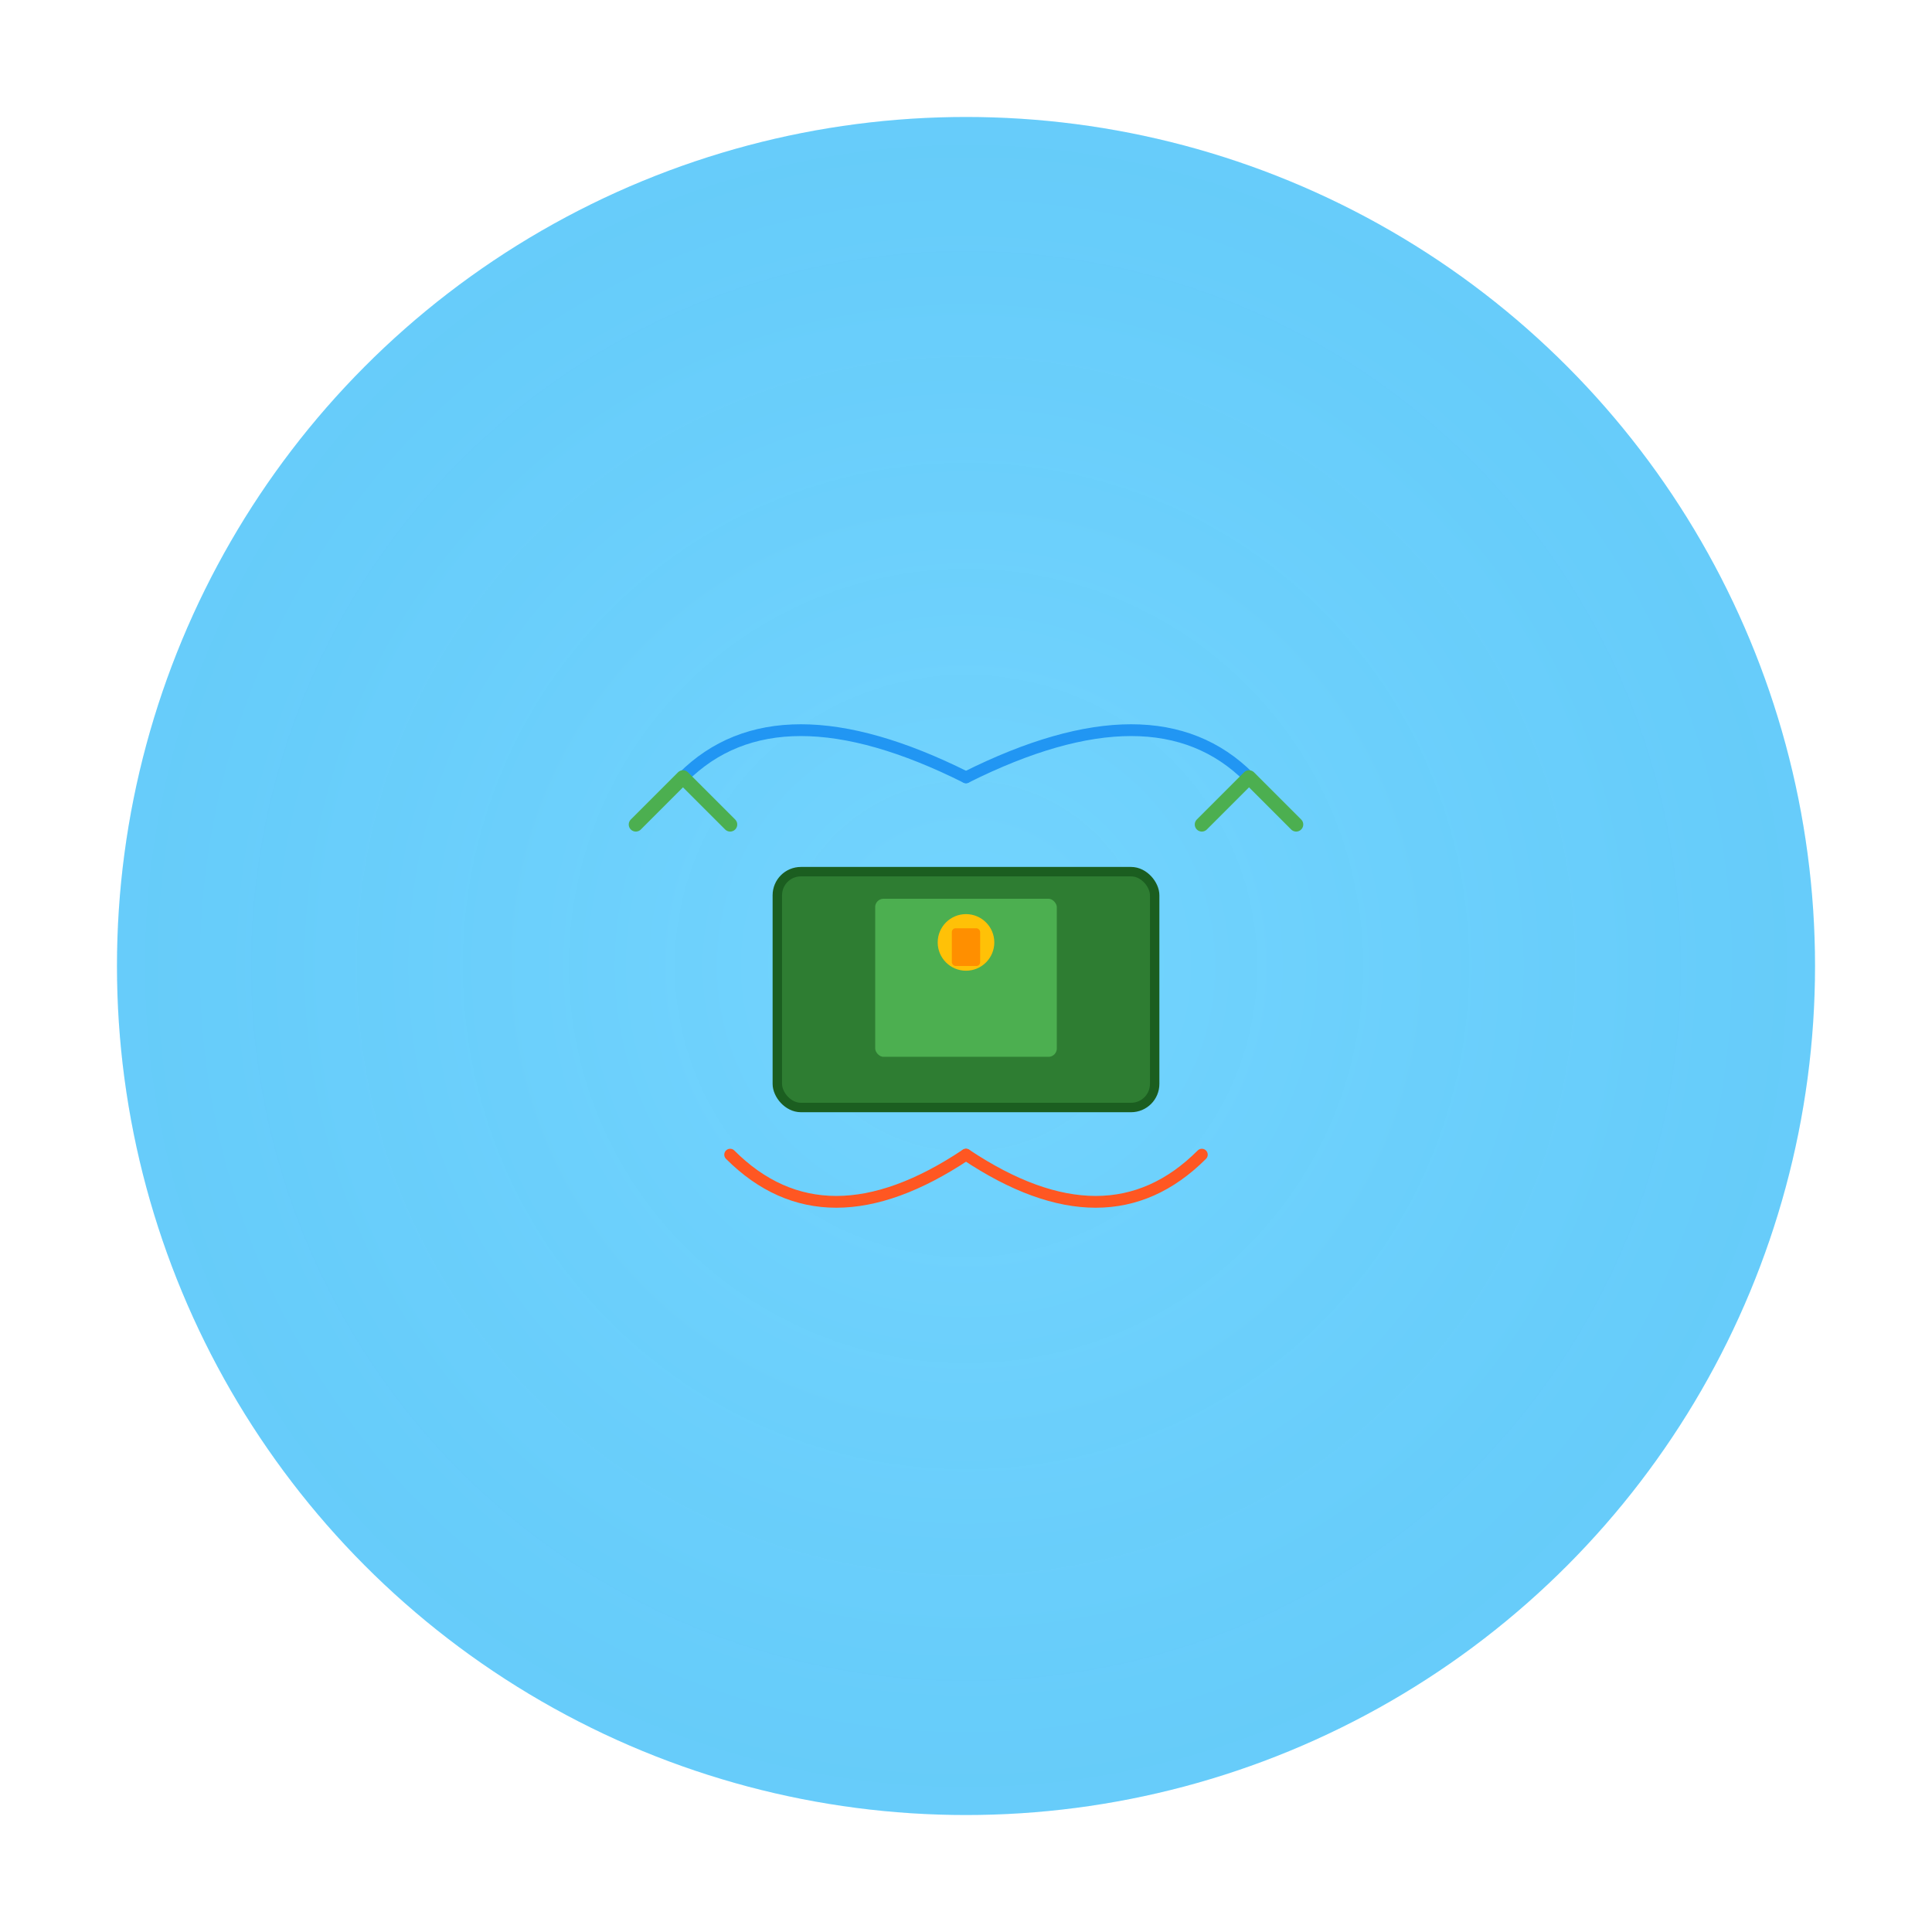 <?xml version="1.0" encoding="UTF-8"?>
<svg width="4096" height="4096" viewBox="0 0 4096 4096" xmlns="http://www.w3.org/2000/svg">
  <!-- ============================================== -->
  <!-- ShareConnect Advanced Icon Template -->
  <!-- Application: DuplicatiConnect -->
  <!-- Concept: Backup vault with data streams -->
  <!-- Version: 1.0.0 -->
  <!-- ============================================== -->

  <!-- DESIGN GUIDELINES -->
  <!--
  - Background: Light blue circle (#4FC3F7) at 90% opacity
  - Foreground: White icons with subtle gradients
  - Stroke: 120px uniform stroke weight
  - Padding: 400px from circle edge
  - Scale: Fill 70% of circle area (2520px diameter)
  - Export: 4096x4096 PNG with transparency
  -->

  <!-- BACKGROUND -->
  <g id="background">
    <!-- Light blue circular background with gradient -->
    <defs>
      <radialGradient id="bgGradient" cx="0.5" cy="0.5" r="0.8">
        <stop offset="0%" stop-color="#6FD4FF" stop-opacity="0.95"/>
        <stop offset="100%" stop-color="#4FC3F7" stop-opacity="0.9"/>
      </radialGradient>
    </defs>
    <circle cx="2048" cy="2048" r="1800" fill="url(#bgGradient)"/>

    <!-- Subtle shadow for depth -->
    <defs>
      <filter id="shadow" x="-20%" y="-20%" width="140%" height="140%">
        <feDropShadow dx="40" dy="40" stdDeviation="60" flood-color="#000000" flood-opacity="0.15"/>
      </filter>
    </defs>
    <circle cx="2048" cy="2048" r="1800" fill="#4FC3F7" filter="url(#shadow)" opacity="0.3"/>
  </g>

  <!-- FOREGROUND ICON AREA -->
  <g id="foreground" transform="translate(2048, 2048)">
     <!-- Application-specific icon: Backup vault with data streams -->
     <g id="backup-vault-icon">
       <!-- Vault body -->
       <rect x="-400" y="-200" width="800" height="500" rx="50" fill="#2E7D32" stroke="#1B5E20" stroke-width="20"/>
       <!-- Vault door -->
       <rect x="-200" y="-150" width="400" height="350" rx="25" fill="#4CAF50" stroke="#2E7D32" stroke-width="15"/>
       <!-- Lock -->
       <circle cx="0" cy="-50" r="60" fill="#FFC107"/>
       <rect x="-30" y="-80" width="60" height="80" rx="8" fill="#FF8F00"/>
       <!-- Data streams -->
       <path d="M-600,-400 Q-400,-600 0,-400" stroke="#2196F3" stroke-width="25" fill="none" stroke-linecap="round"/>
       <path d="M600,-400 Q400,-600 0,-400" stroke="#2196F3" stroke-width="25" fill="none" stroke-linecap="round"/>
       <path d="M-500,400 Q-300,600 0,400" stroke="#FF5722" stroke-width="25" fill="none" stroke-linecap="round"/>
       <path d="M500,400 Q300,600 0,400" stroke="#FF5722" stroke-width="25" fill="none" stroke-linecap="round"/>
       <!-- Backup arrows -->
       <path d="M-700,-300 L-600,-400 L-500,-300" stroke="#4CAF50" stroke-width="30" fill="none" stroke-linecap="round" stroke-linejoin="round"/>
       <path d="M700,-300 L600,-400 L500,-300" stroke="#4CAF50" stroke-width="30" fill="none" stroke-linecap="round" stroke-linejoin="round"/>
     </g>

    <!-- DESIGN NOTES: -->
    <!--
    1. Keep icon within 2520px diameter circle
    2. Use 120px stroke weight for consistency
    3. Apply subtle gradients for depth
    4. Ensure recognizability at small sizes
    5. Maintain visual balance and symmetry
    -->
  </g>
</svg>
